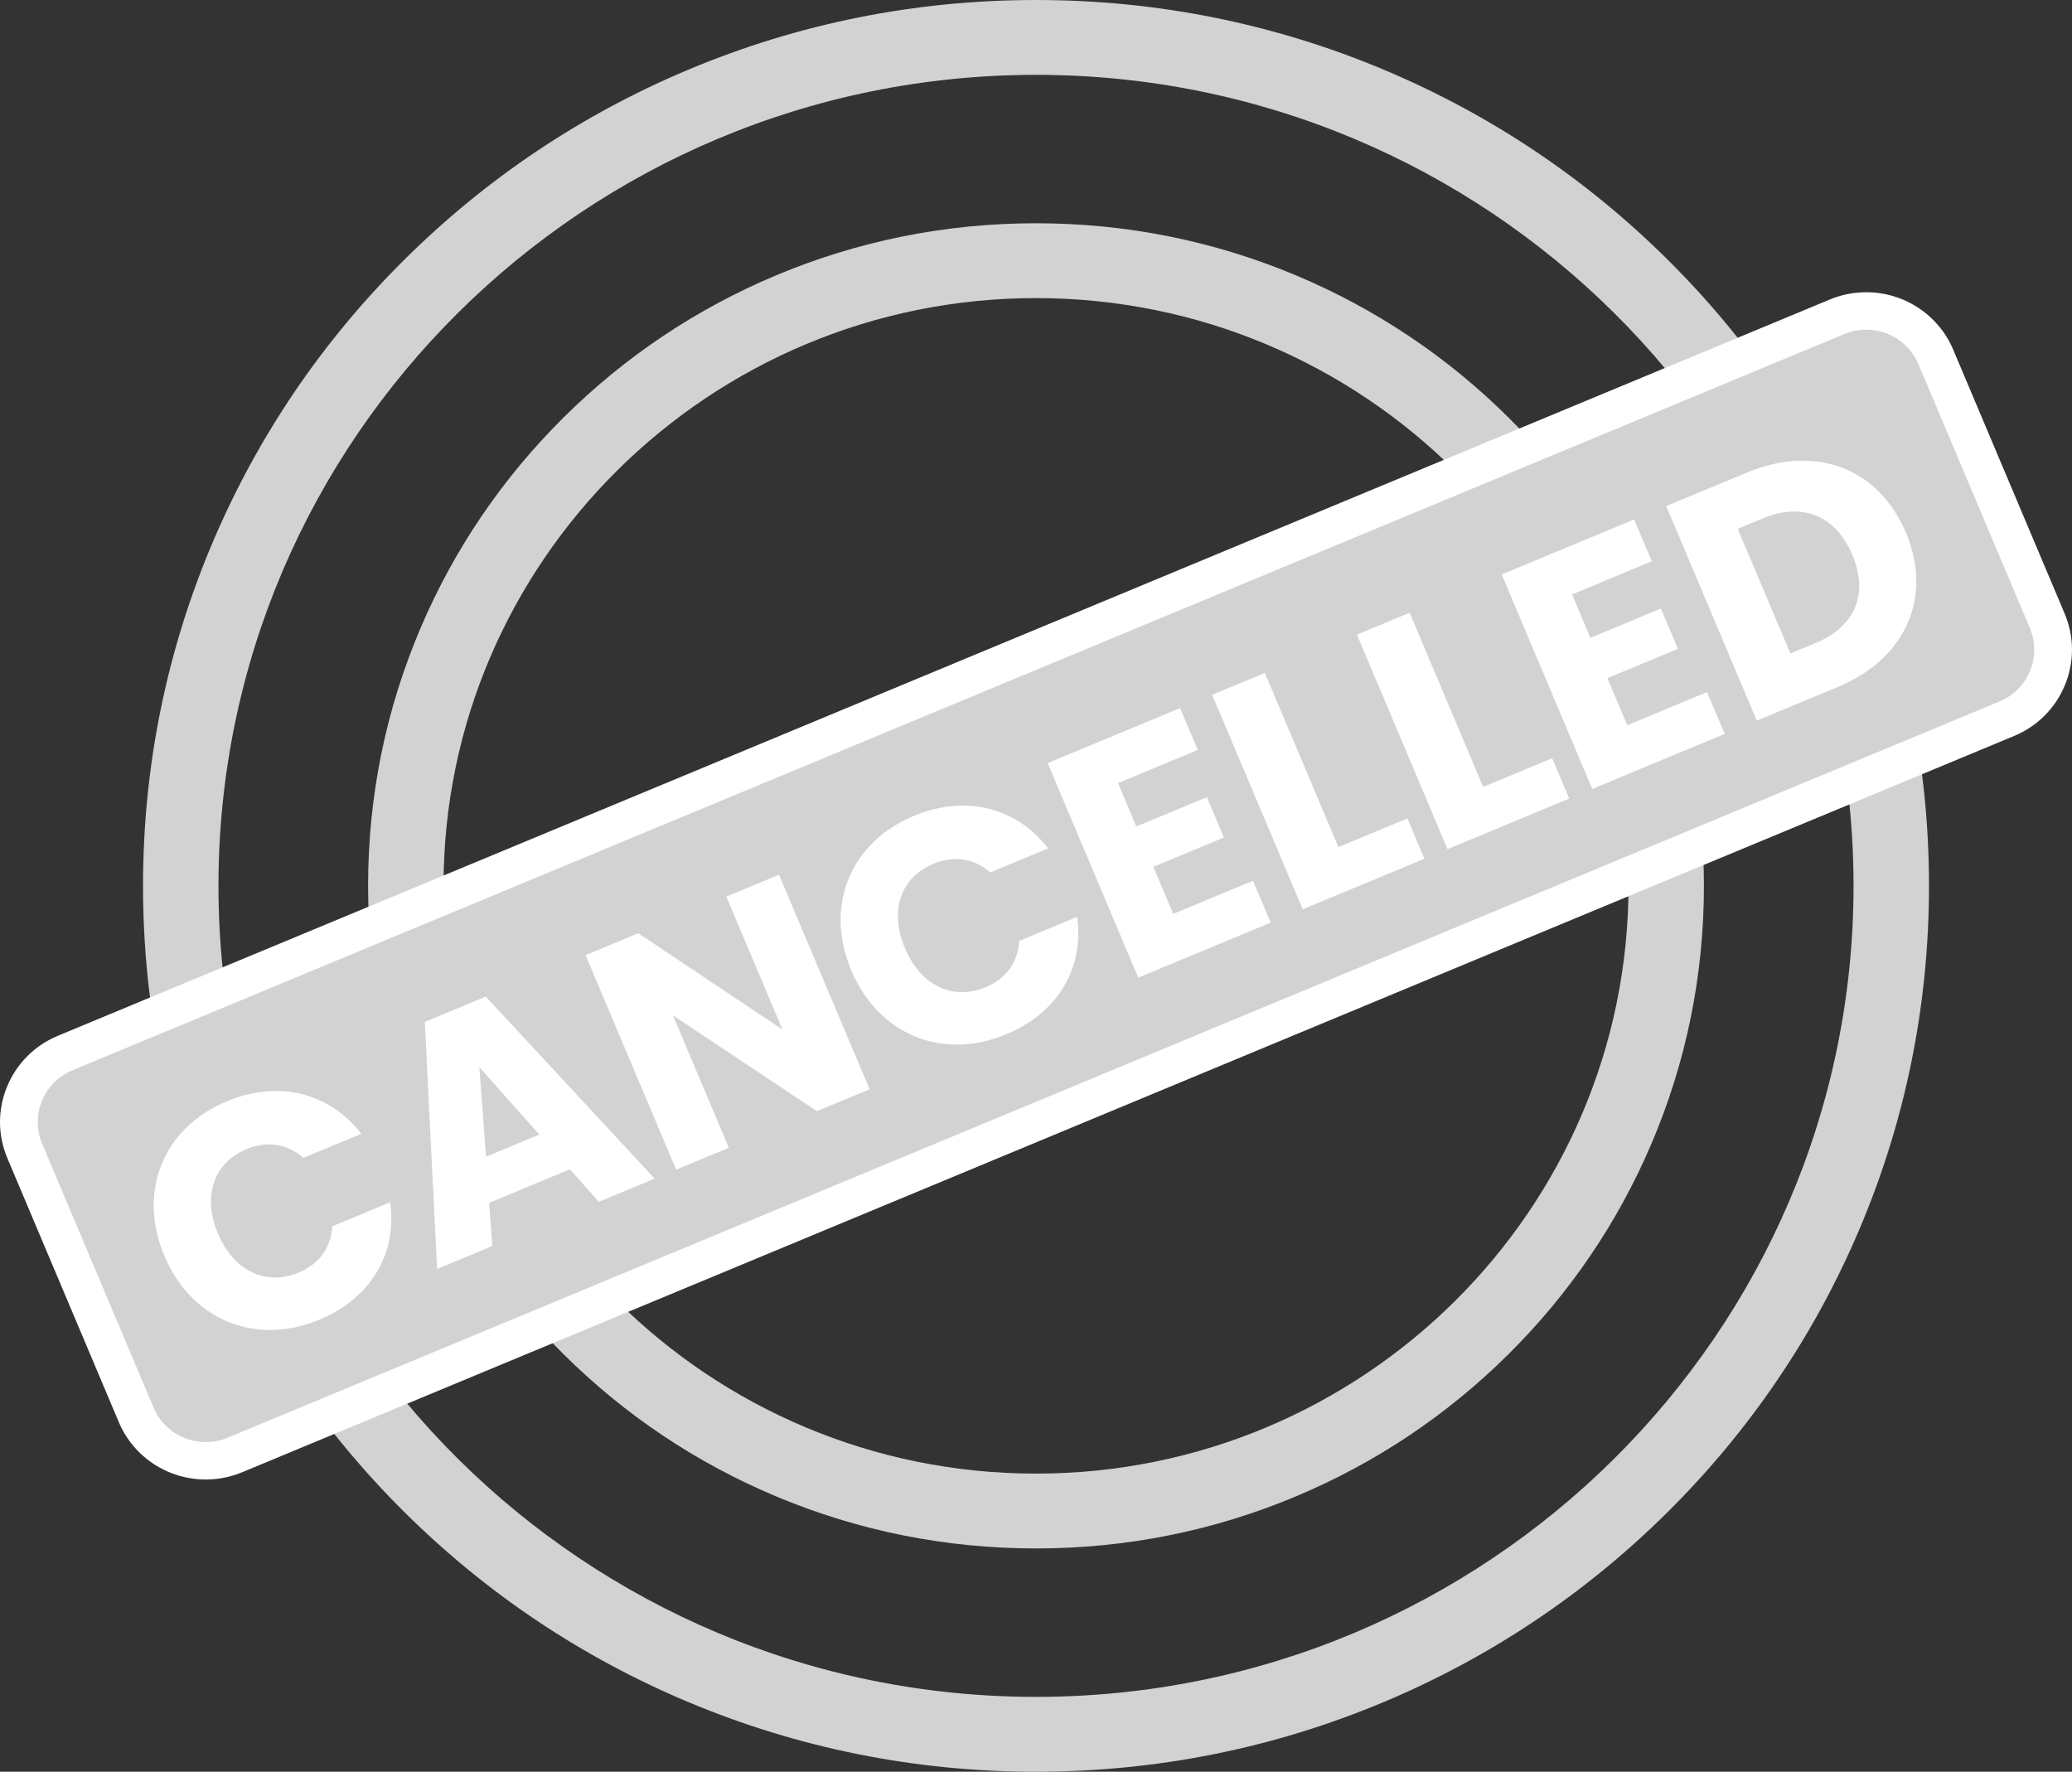 <svg width="207" height="177" viewBox="0 0 207 177" fill="none" xmlns="http://www.w3.org/2000/svg">
<rect x="0" y="0" width="207" height="177" fill="#333333" stroke="none"/>
<g clip-path="url(#clip0_6950_21247)">
<path d="M103.501 177C91.46 177 79.775 174.66 68.774 170.044C58.15 165.586 48.609 159.206 40.418 151.08C32.226 142.954 25.793 133.49 21.301 122.951C16.648 112.037 14.289 100.448 14.289 88.501C14.289 76.554 16.648 64.964 21.301 54.051C25.795 43.512 32.226 34.048 40.418 25.922C48.609 17.796 58.15 11.414 68.774 6.958C79.777 2.34 91.46 0 103.501 0C115.542 0 127.227 2.34 138.228 6.956C148.852 11.414 158.393 17.794 166.584 25.92C174.775 34.046 181.209 43.51 185.701 54.049C190.353 64.963 192.713 76.552 192.713 88.499C192.713 100.446 190.353 112.036 185.701 122.949C181.207 133.488 174.775 142.952 166.584 151.078C158.393 159.204 148.852 165.586 138.228 170.042C127.227 174.658 115.544 176.998 103.501 176.998V177ZM103.501 7.477C58.464 7.477 21.826 43.824 21.826 88.499C21.826 133.174 58.466 169.521 103.501 169.521C148.535 169.521 185.175 133.174 185.175 88.499C185.175 43.824 148.537 7.477 103.501 7.477Z" fill="#D2D2D2"/>
<path d="M103.501 154.693C94.494 154.693 85.756 152.942 77.527 149.489C69.58 146.154 62.444 141.382 56.318 135.305C50.192 129.226 45.381 122.149 42.02 114.266C38.539 106.102 36.773 97.433 36.773 88.499C36.773 79.566 38.539 70.896 42.02 62.732C45.381 54.849 50.192 47.77 56.318 41.693C62.444 35.616 69.58 30.844 77.527 27.509C85.756 24.056 94.496 22.305 103.501 22.305C112.506 22.305 121.246 24.056 129.475 27.509C137.421 30.844 144.558 35.616 150.684 41.693C156.81 47.77 161.621 54.849 164.982 62.732C168.463 70.896 170.228 79.566 170.228 88.499C170.228 97.433 168.463 106.102 164.982 114.266C161.621 122.149 156.81 129.228 150.684 135.305C144.558 141.382 137.421 146.154 129.475 149.489C121.246 152.942 112.506 154.693 103.501 154.693ZM103.501 29.78C70.864 29.78 44.311 56.121 44.311 88.497C44.311 120.874 70.864 147.216 103.501 147.216C136.138 147.216 162.693 120.876 162.693 88.497C162.693 56.119 136.14 29.78 103.501 29.78Z" fill="#D2D2D2"/>
<path d="M20.558 145.934C17.511 145.934 14.781 144.132 13.603 141.345L2.472 114.984C1.694 113.142 1.686 111.109 2.45 109.262C3.213 107.413 4.656 105.97 6.512 105.2L183.528 31.648C184.457 31.261 185.437 31.066 186.438 31.066C189.485 31.066 192.215 32.868 193.393 35.656L204.524 62.017C205.302 63.858 205.31 65.892 204.547 67.739C203.783 69.587 202.34 71.031 200.484 71.801L23.468 145.353C22.539 145.74 21.559 145.934 20.558 145.934Z" fill="#D2D2D2"/>
<path d="M186.439 32.934C188.65 32.934 190.749 34.227 191.655 36.377L202.786 62.738C203.992 65.595 202.635 68.881 199.756 70.077L22.74 143.629C22.026 143.927 21.287 144.067 20.558 144.067C18.348 144.067 16.248 142.773 15.342 140.623L4.211 114.262C3.005 111.406 4.362 108.12 7.241 106.923L184.257 33.371C184.971 33.074 185.71 32.934 186.439 32.934ZM186.439 29.195C185.186 29.195 183.963 29.44 182.802 29.922L5.787 103.474C3.465 104.439 1.662 106.243 0.708 108.553C-0.245 110.864 -0.236 113.404 0.736 115.707L11.867 142.068C13.339 145.553 16.752 147.805 20.56 147.805C21.813 147.805 23.036 147.56 24.197 147.078L201.213 73.526C203.534 72.562 205.338 70.758 206.291 68.447C207.245 66.137 207.235 63.596 206.263 61.293L195.132 34.932C193.66 31.448 190.248 29.195 186.439 29.195Z" fill="white"/>
<path d="M22.669 110.016C27.807 107.882 32.897 109.14 36.087 113.269L30.302 115.673C28.636 114.213 26.618 113.974 24.619 114.806C21.387 116.148 20.177 119.451 21.775 123.236C23.373 127.022 26.596 128.482 29.825 127.139C31.825 126.308 33.07 124.715 33.189 122.513L38.976 120.109C39.703 125.261 37.026 129.712 31.885 131.846C25.516 134.493 19.128 131.872 16.42 125.461C13.714 119.049 16.299 112.665 22.669 110.018V110.016Z" fill="white"/>
<path d="M56.934 116.811L48.871 120.161L49.176 124.484L43.668 126.772L43.429 121.963L42.438 102.094L48.532 99.562L65.397 117.745L59.827 120.06L56.936 116.811H56.934ZM47.889 106.61L48.556 115.556L53.879 113.345L47.889 106.612V106.61Z" fill="white"/>
<path d="M77.828 87.387L86.877 108.817L81.614 111.004L67.23 101.442L72.812 114.66L67.549 116.847L58.5 95.417L63.763 93.23L78.171 102.853L72.563 89.574L77.826 87.387H77.828Z" fill="white"/>
<path d="M91.298 81.505C96.436 79.37 101.526 80.628 104.716 84.757L98.931 87.161C97.266 85.7 95.247 85.462 93.248 86.294C90.016 87.636 88.807 90.939 90.405 94.725C92.002 98.51 95.225 99.97 98.455 98.628C100.456 97.796 101.699 96.203 101.818 94.001L107.603 91.597C108.332 96.749 105.653 101.2 100.514 103.335C94.145 105.982 87.757 103.361 85.049 96.949C82.343 90.537 84.927 84.154 91.298 81.507V81.505Z" fill="white"/>
<path d="M119.662 74.92L111.691 78.232L113.522 82.567L120.57 79.64L122.272 83.67L115.224 86.598L117.208 91.299L125.179 87.987L126.945 92.168L113.713 97.666L104.664 76.236L117.896 70.738L119.662 74.92Z" fill="white"/>
<path d="M126.361 67.223L133.708 84.624L140.601 81.76L142.302 85.791L130.146 90.841L121.098 69.412L126.359 67.225L126.361 67.223Z" fill="white"/>
<path d="M140.826 61.211L148.173 78.612L155.066 75.749L156.767 79.779L144.611 84.83L135.562 63.4L140.826 61.213V61.211Z" fill="white"/>
<path d="M165.021 56.072L157.05 59.385L158.882 63.72L165.929 60.792L167.631 64.823L160.583 67.75L162.568 72.451L170.539 69.139L172.304 73.32L159.072 78.818L150.023 57.388L163.255 51.891L165.021 56.072Z" fill="white"/>
<path d="M190.404 53.205C193.085 59.556 190.496 65.762 183.603 68.627L175.51 71.99L166.461 50.56L174.554 47.197C181.447 44.334 187.709 46.827 190.404 53.207V53.205ZM181.357 64.249C185.327 62.601 186.712 59.368 185.05 55.432C183.386 51.493 180.068 50.145 176.099 51.794L173.606 52.83L178.866 65.285L181.359 64.249H181.357Z" fill="white"/>
</g>
<defs>
<clipPath id="clip0_6950_21247">
<rect width="207" height="177" fill="white"/>
</clipPath>
</defs>
</svg>
